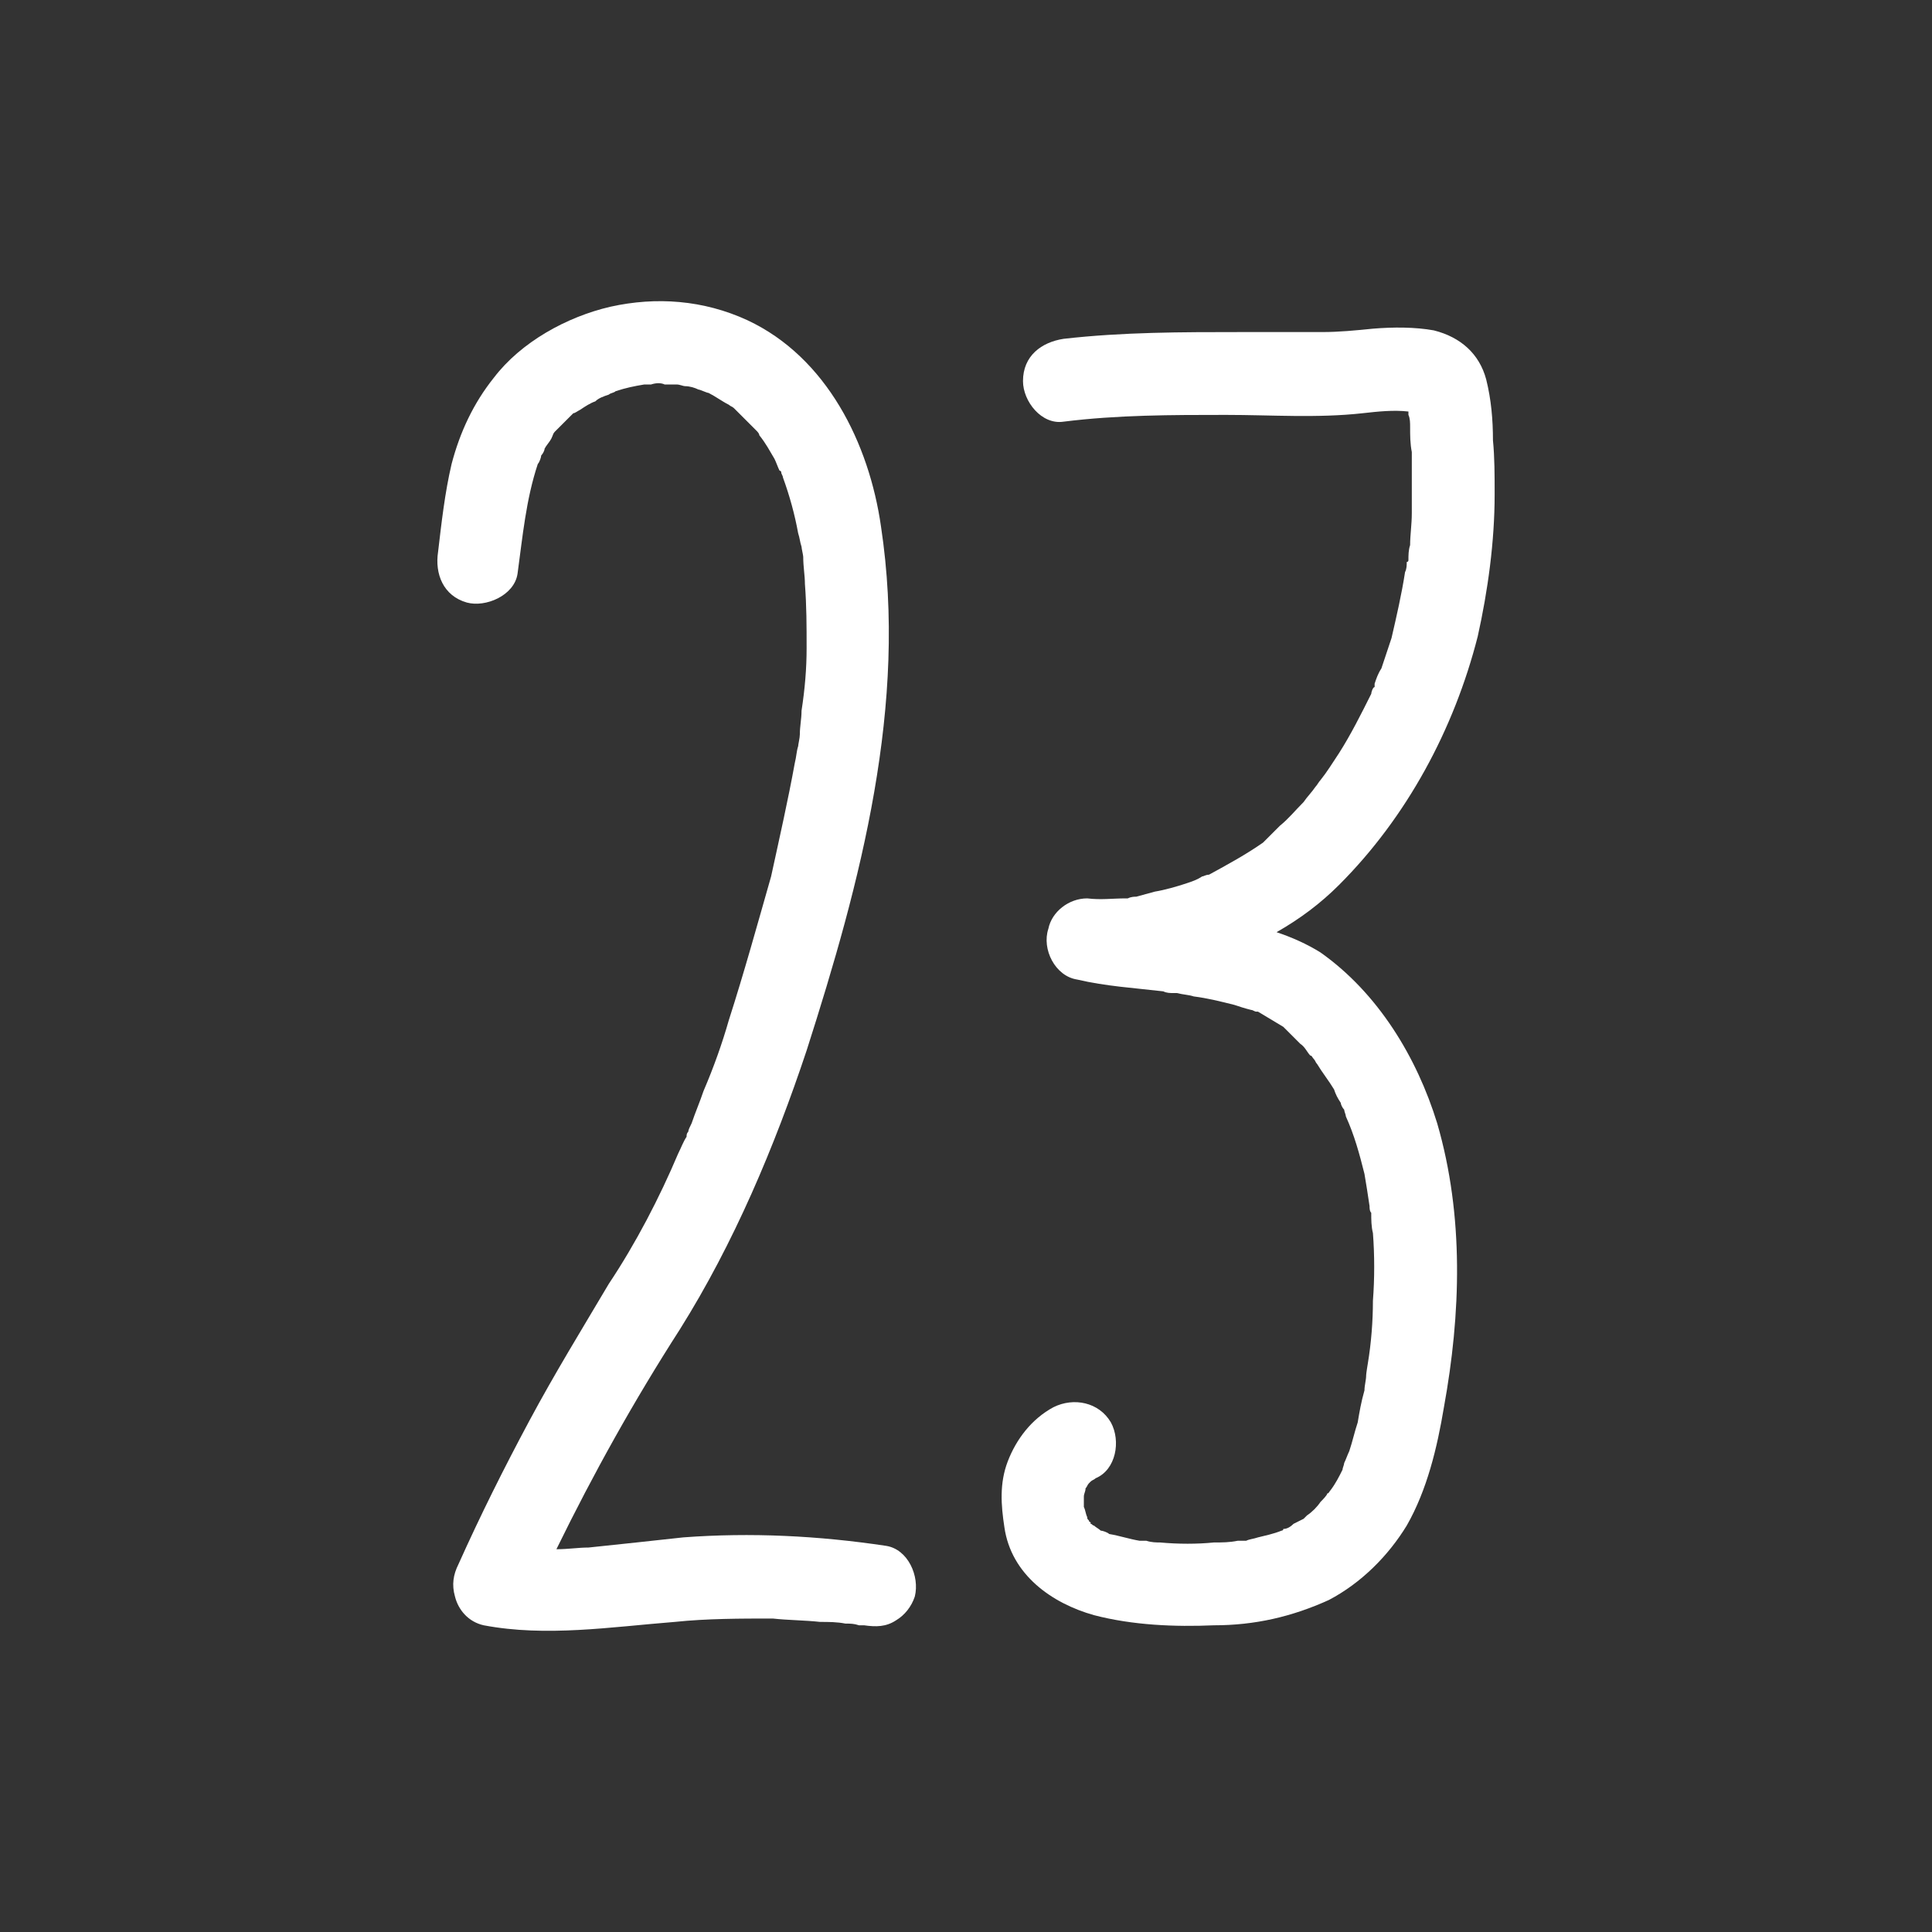 <?xml version="1.0" encoding="UTF-8" standalone="no"?>
<!DOCTYPE svg PUBLIC "-//W3C//DTD SVG 1.1//EN" "http://www.w3.org/Graphics/SVG/1.1/DTD/svg11.dtd">
<svg width="100%" height="100%" viewBox="0 0 64 64" version="1.1" xmlns="http://www.w3.org/2000/svg" xmlns:xlink="http://www.w3.org/1999/xlink" xml:space="preserve" xmlns:serif="http://www.serif.com/" style="fill-rule:evenodd;clip-rule:evenodd;stroke-linejoin:round;stroke-miterlimit:2;">
    <rect x="0" y="0" width="64" height="64" fill="#333333" stroke="none"/>
    <g transform="matrix(1,0,0,1,-17.75,22.268)">
        <g transform="matrix(56,0,0,56,30.806,31.012)">
            <path d="M0.291,-0.037C0.251,-0.043 0.211,-0.045 0.171,-0.042C0.153,-0.04 0.134,-0.038 0.115,-0.036C0.109,-0.036 0.103,-0.035 0.096,-0.035C0.118,-0.08 0.142,-0.123 0.169,-0.165C0.201,-0.216 0.225,-0.273 0.244,-0.33C0.26,-0.38 0.275,-0.431 0.284,-0.483C0.293,-0.535 0.296,-0.587 0.288,-0.64C0.281,-0.689 0.256,-0.74 0.209,-0.762C0.183,-0.774 0.155,-0.776 0.128,-0.77C0.102,-0.764 0.075,-0.749 0.059,-0.728C0.047,-0.713 0.039,-0.696 0.034,-0.677C0.03,-0.66 0.028,-0.642 0.026,-0.625C0.024,-0.612 0.029,-0.599 0.043,-0.595C0.054,-0.592 0.071,-0.599 0.073,-0.612C0.076,-0.634 0.078,-0.656 0.085,-0.677C0.086,-0.678 0.087,-0.681 0.087,-0.682C0.088,-0.683 0.089,-0.685 0.089,-0.686C0.09,-0.688 0.092,-0.69 0.093,-0.692C0.094,-0.694 0.094,-0.695 0.095,-0.696L0.106,-0.707C0.107,-0.707 0.108,-0.708 0.11,-0.709C0.113,-0.711 0.116,-0.713 0.119,-0.714C0.121,-0.716 0.124,-0.717 0.127,-0.718C0.128,-0.719 0.13,-0.719 0.131,-0.72C0.137,-0.722 0.142,-0.723 0.148,-0.724L0.152,-0.724C0.155,-0.725 0.158,-0.725 0.16,-0.724L0.167,-0.724C0.169,-0.724 0.171,-0.723 0.172,-0.723C0.175,-0.723 0.178,-0.722 0.18,-0.721C0.181,-0.721 0.185,-0.719 0.186,-0.719C0.19,-0.717 0.194,-0.714 0.198,-0.712C0.199,-0.711 0.2,-0.711 0.201,-0.71L0.214,-0.697C0.215,-0.696 0.216,-0.695 0.216,-0.694C0.22,-0.689 0.222,-0.685 0.225,-0.68C0.226,-0.678 0.227,-0.675 0.228,-0.673C0.229,-0.673 0.229,-0.672 0.229,-0.672C0.229,-0.671 0.23,-0.67 0.23,-0.669C0.234,-0.658 0.237,-0.647 0.239,-0.636C0.24,-0.633 0.24,-0.631 0.241,-0.628C0.241,-0.627 0.242,-0.623 0.242,-0.622C0.242,-0.616 0.243,-0.611 0.243,-0.606C0.244,-0.593 0.244,-0.581 0.244,-0.568C0.244,-0.556 0.243,-0.544 0.241,-0.531C0.241,-0.526 0.24,-0.522 0.24,-0.517C0.24,-0.515 0.239,-0.511 0.239,-0.51C0.238,-0.507 0.238,-0.504 0.237,-0.5C0.233,-0.478 0.228,-0.456 0.223,-0.433C0.215,-0.405 0.207,-0.376 0.198,-0.348C0.194,-0.334 0.189,-0.32 0.183,-0.306C0.181,-0.3 0.178,-0.293 0.176,-0.287C0.175,-0.285 0.174,-0.283 0.174,-0.282C0.173,-0.281 0.173,-0.28 0.173,-0.279C0.171,-0.276 0.17,-0.273 0.168,-0.269C0.157,-0.243 0.143,-0.216 0.127,-0.192C0.111,-0.165 0.095,-0.139 0.08,-0.111C0.065,-0.083 0.051,-0.055 0.038,-0.026C0.035,-0.02 0.034,-0.014 0.036,-0.007C0.038,0.001 0.044,0.008 0.053,0.01C0.09,0.017 0.128,0.011 0.166,0.008C0.185,0.006 0.205,0.006 0.224,0.006C0.233,0.007 0.243,0.007 0.252,0.008C0.257,0.008 0.262,0.008 0.267,0.009C0.27,0.009 0.272,0.009 0.275,0.01L0.278,0.01C0.285,0.011 0.291,0.011 0.297,0.007C0.302,0.004 0.306,-0.001 0.308,-0.007C0.311,-0.019 0.304,-0.035 0.291,-0.037Z" style="fill:white;fill-rule:nonzero;"/>
        </g>
        <g transform="matrix(56,0,0,56,49.51,31.012)">
            <path d="M0.316,-0.691C0.316,-0.703 0.315,-0.715 0.312,-0.727C0.308,-0.742 0.297,-0.752 0.281,-0.756C0.27,-0.758 0.257,-0.758 0.245,-0.757C0.235,-0.756 0.225,-0.755 0.215,-0.755L0.167,-0.755C0.132,-0.755 0.097,-0.755 0.062,-0.751C0.049,-0.749 0.038,-0.741 0.038,-0.726C0.038,-0.714 0.049,-0.7 0.062,-0.702C0.094,-0.706 0.126,-0.706 0.158,-0.706C0.185,-0.706 0.212,-0.704 0.239,-0.707C0.248,-0.708 0.257,-0.709 0.266,-0.708L0.266,-0.706C0.267,-0.704 0.267,-0.701 0.267,-0.699C0.267,-0.694 0.267,-0.689 0.268,-0.684L0.268,-0.648C0.268,-0.641 0.267,-0.635 0.267,-0.629C0.266,-0.626 0.266,-0.623 0.266,-0.62C0.266,-0.62 0.266,-0.619 0.265,-0.619C0.265,-0.617 0.265,-0.615 0.264,-0.613C0.262,-0.6 0.259,-0.587 0.256,-0.574L0.25,-0.556C0.248,-0.553 0.247,-0.55 0.246,-0.547L0.246,-0.545C0.245,-0.545 0.244,-0.542 0.244,-0.541C0.238,-0.529 0.232,-0.517 0.225,-0.506C0.221,-0.5 0.218,-0.495 0.214,-0.49C0.213,-0.489 0.212,-0.487 0.211,-0.486C0.209,-0.483 0.206,-0.48 0.204,-0.477C0.199,-0.472 0.195,-0.467 0.19,-0.463L0.18,-0.453C0.17,-0.446 0.159,-0.44 0.148,-0.434C0.146,-0.434 0.145,-0.433 0.144,-0.433C0.141,-0.431 0.138,-0.43 0.135,-0.429C0.129,-0.427 0.122,-0.425 0.116,-0.424C0.112,-0.423 0.109,-0.422 0.105,-0.421C0.104,-0.421 0.102,-0.421 0.1,-0.42L0.099,-0.42C0.091,-0.42 0.084,-0.419 0.076,-0.42C0.065,-0.42 0.055,-0.412 0.053,-0.402C0.049,-0.39 0.057,-0.374 0.07,-0.372C0.087,-0.368 0.104,-0.367 0.121,-0.365C0.123,-0.364 0.125,-0.364 0.127,-0.364L0.129,-0.364C0.133,-0.363 0.136,-0.363 0.139,-0.362C0.147,-0.361 0.155,-0.359 0.163,-0.357C0.166,-0.356 0.169,-0.355 0.173,-0.354C0.174,-0.354 0.175,-0.353 0.176,-0.353L0.177,-0.353L0.192,-0.344L0.202,-0.334C0.205,-0.332 0.206,-0.329 0.208,-0.327C0.209,-0.327 0.209,-0.326 0.21,-0.325C0.211,-0.324 0.211,-0.323 0.212,-0.322C0.215,-0.317 0.219,-0.312 0.222,-0.307C0.223,-0.304 0.224,-0.302 0.226,-0.299C0.226,-0.298 0.227,-0.296 0.228,-0.295C0.228,-0.294 0.229,-0.292 0.229,-0.291C0.234,-0.28 0.237,-0.269 0.24,-0.257C0.241,-0.251 0.242,-0.245 0.243,-0.238C0.243,-0.237 0.243,-0.235 0.244,-0.234C0.244,-0.23 0.244,-0.226 0.245,-0.222C0.246,-0.209 0.246,-0.195 0.245,-0.182C0.245,-0.17 0.244,-0.157 0.242,-0.145C0.242,-0.145 0.241,-0.139 0.241,-0.138C0.241,-0.135 0.24,-0.132 0.24,-0.129C0.238,-0.122 0.237,-0.116 0.236,-0.11C0.234,-0.104 0.233,-0.099 0.231,-0.093C0.23,-0.091 0.229,-0.088 0.228,-0.086C0.228,-0.085 0.227,-0.083 0.227,-0.082C0.225,-0.078 0.223,-0.074 0.22,-0.07C0.219,-0.069 0.219,-0.068 0.218,-0.068C0.218,-0.067 0.215,-0.064 0.214,-0.063C0.212,-0.06 0.209,-0.057 0.206,-0.055L0.204,-0.053L0.198,-0.05C0.196,-0.048 0.194,-0.047 0.192,-0.047C0.192,-0.046 0.191,-0.046 0.191,-0.046C0.186,-0.044 0.181,-0.043 0.177,-0.042C0.174,-0.041 0.172,-0.041 0.17,-0.04L0.165,-0.04C0.16,-0.039 0.156,-0.039 0.151,-0.039C0.141,-0.038 0.13,-0.038 0.119,-0.039C0.117,-0.039 0.114,-0.039 0.111,-0.04L0.107,-0.04C0.101,-0.041 0.095,-0.043 0.089,-0.044C0.088,-0.045 0.085,-0.046 0.084,-0.046C0.083,-0.047 0.081,-0.048 0.08,-0.049C0.079,-0.049 0.079,-0.05 0.078,-0.05L0.078,-0.051C0.077,-0.051 0.077,-0.052 0.077,-0.052C0.076,-0.053 0.076,-0.053 0.076,-0.054C0.075,-0.056 0.075,-0.058 0.074,-0.06L0.074,-0.066C0.074,-0.068 0.075,-0.069 0.075,-0.071C0.076,-0.072 0.076,-0.073 0.077,-0.074L0.078,-0.075C0.079,-0.076 0.08,-0.076 0.081,-0.077C0.093,-0.082 0.096,-0.099 0.09,-0.11C0.083,-0.122 0.068,-0.125 0.056,-0.119C0.043,-0.112 0.034,-0.1 0.029,-0.087C0.024,-0.074 0.025,-0.061 0.027,-0.048C0.031,-0.02 0.055,-0.003 0.08,0.004C0.103,0.01 0.128,0.011 0.151,0.01C0.175,0.01 0.197,0.005 0.219,-0.005C0.238,-0.015 0.254,-0.031 0.265,-0.049C0.277,-0.07 0.283,-0.095 0.287,-0.119C0.297,-0.174 0.299,-0.232 0.283,-0.287C0.271,-0.326 0.248,-0.364 0.214,-0.388C0.206,-0.393 0.197,-0.397 0.188,-0.4C0.202,-0.408 0.214,-0.417 0.225,-0.428C0.265,-0.468 0.293,-0.52 0.307,-0.575C0.313,-0.602 0.317,-0.631 0.317,-0.659C0.317,-0.67 0.317,-0.681 0.316,-0.691Z" style="fill:white;fill-rule:nonzero;"/>
        </g>
    </g>
</svg>
